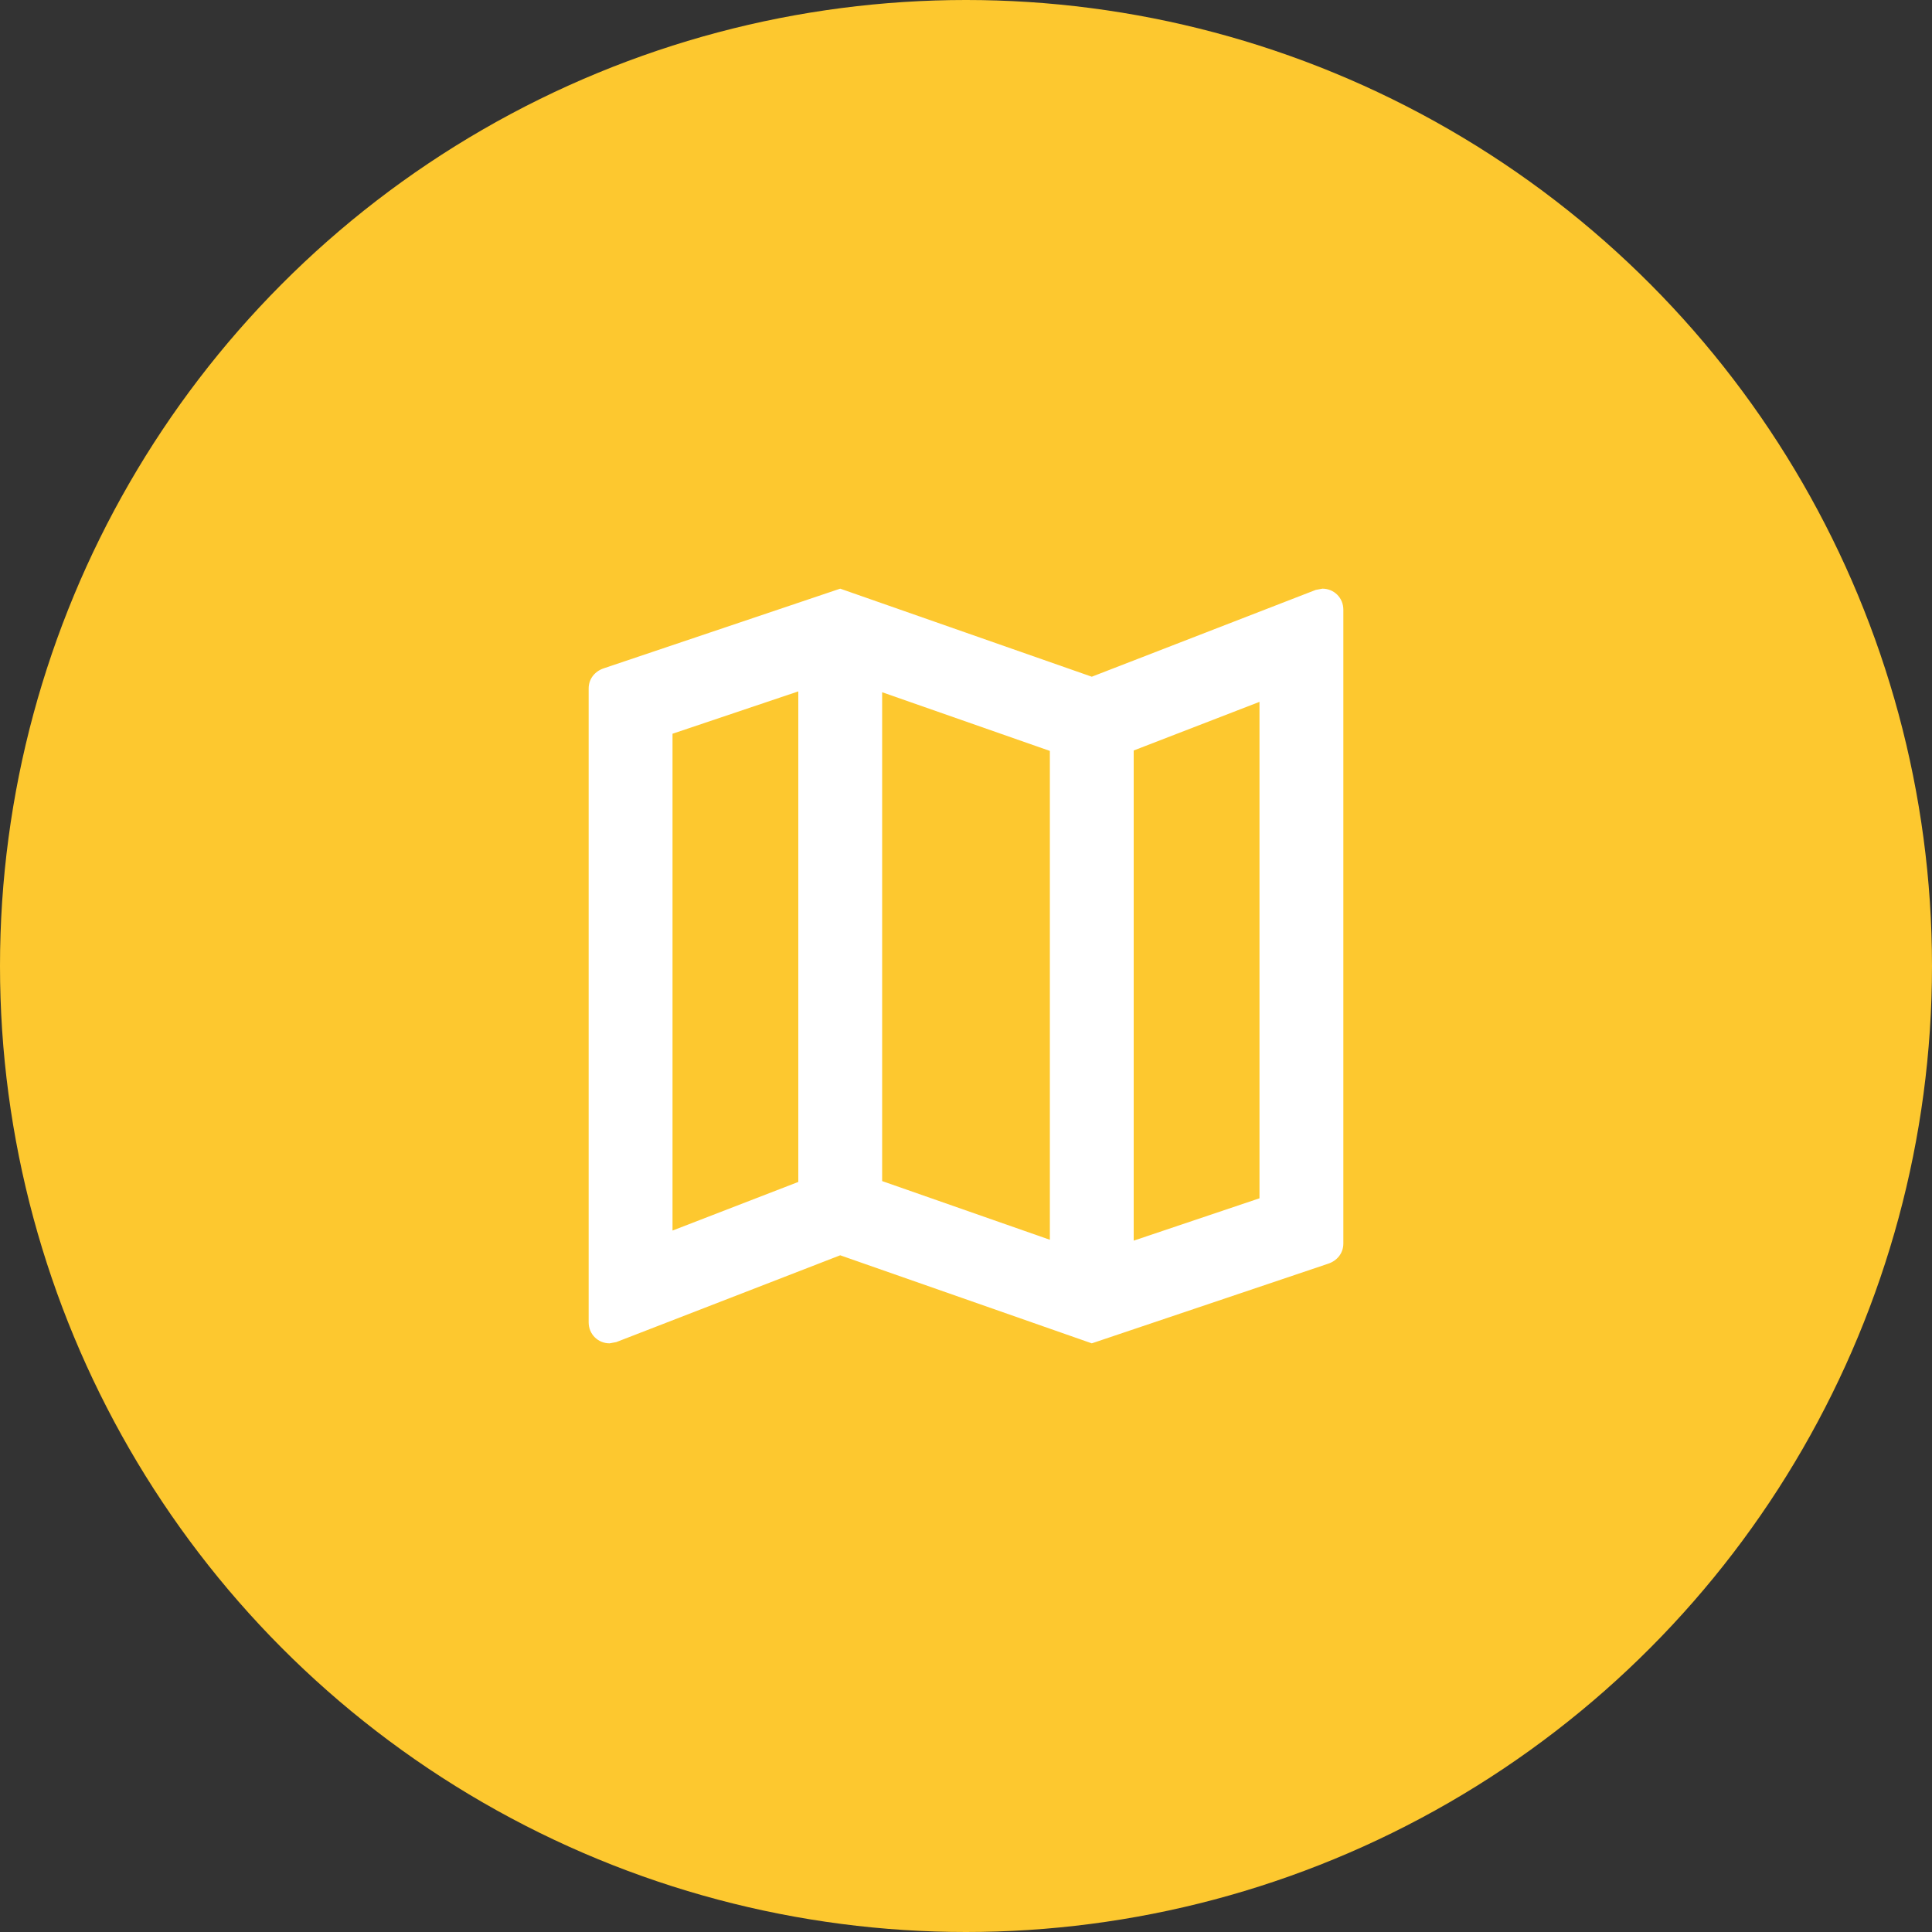 <?xml version="1.0" encoding="UTF-8" standalone="no"?>
<svg
   height="64"
   viewBox="0 0 64 64"
   width="64"
   fill="#000000"
   version="1.1"
   id="svg6"
   sodipodi:docname="map.svg"
   inkscape:version="1.1 (c68e22c387, 2021-05-23)"
   xmlns:inkscape="http://www.inkscape.org/namespaces/inkscape"
   xmlns:sodipodi="http://sodipodi.sourceforge.net/DTD/sodipodi-0.dtd"
   xmlns="http://www.w3.org/2000/svg"
   xmlns:svg="http://www.w3.org/2000/svg">
  <rect x="0" y="0" width="64" height="64" fill="#333333" stroke="none"/>
  <defs
     id="defs10" />
  <sodipodi:namedview
     id="namedview8"
     pagecolor="#ffffff"
     bordercolor="#666666"
     borderopacity="1.0"
     inkscape:pageshadow="2"
     inkscape:pageopacity="0.0"
     inkscape:pagecheckerboard="0"
     showgrid="false"
     inkscape:zoom="5.4506148"
     inkscape:cx="33.482462"
     inkscape:cy="24.309184"
     inkscape:window-width="1920"
     inkscape:window-height="1013"
     inkscape:window-x="-9"
     inkscape:window-y="-9"
     inkscape:window-maximized="1"
     inkscape:current-layer="svg6"
     fit-margin-top="0"
     fit-margin-left="0"
     fit-margin-right="0"
     fit-margin-bottom="0" />
  <circle
     cx="32"
     cy="32"
     r="32"
     fill="#fdc82f"
     id="circle2" />
  <path
     d="M 20,20 H 44 V 44 H 20 Z"
     fill="none"
     id="path2" />
  <path
     d="m 43.806,19.5 -0.222,0.042 -7.417,2.875 L 27.833,19.5 20,22.139 c -0.292,0.097 -0.5,0.347 -0.5,0.667 v 21 C 19.5,44.194 19.806,44.5 20.194,44.5 l 0.222,-0.042 7.417,-2.875 L 36.167,44.5 44,41.861 c 0.292,-0.097 0.5,-0.347 0.5,-0.667 v -21 C 44.5,19.806 44.194,19.5 43.806,19.5 Z M 29.222,22.931 34.778,24.875 V 41.069 L 29.222,39.125 Z m -6.944,1.375 4.167,-1.403 v 16.25 l -4.167,1.611 z m 19.444,15.389 -4.167,1.403 V 24.861 L 41.722,23.25 Z"
     id="path4"
     style="fill:#ffffff;stroke-width:1.389" />
</svg>
